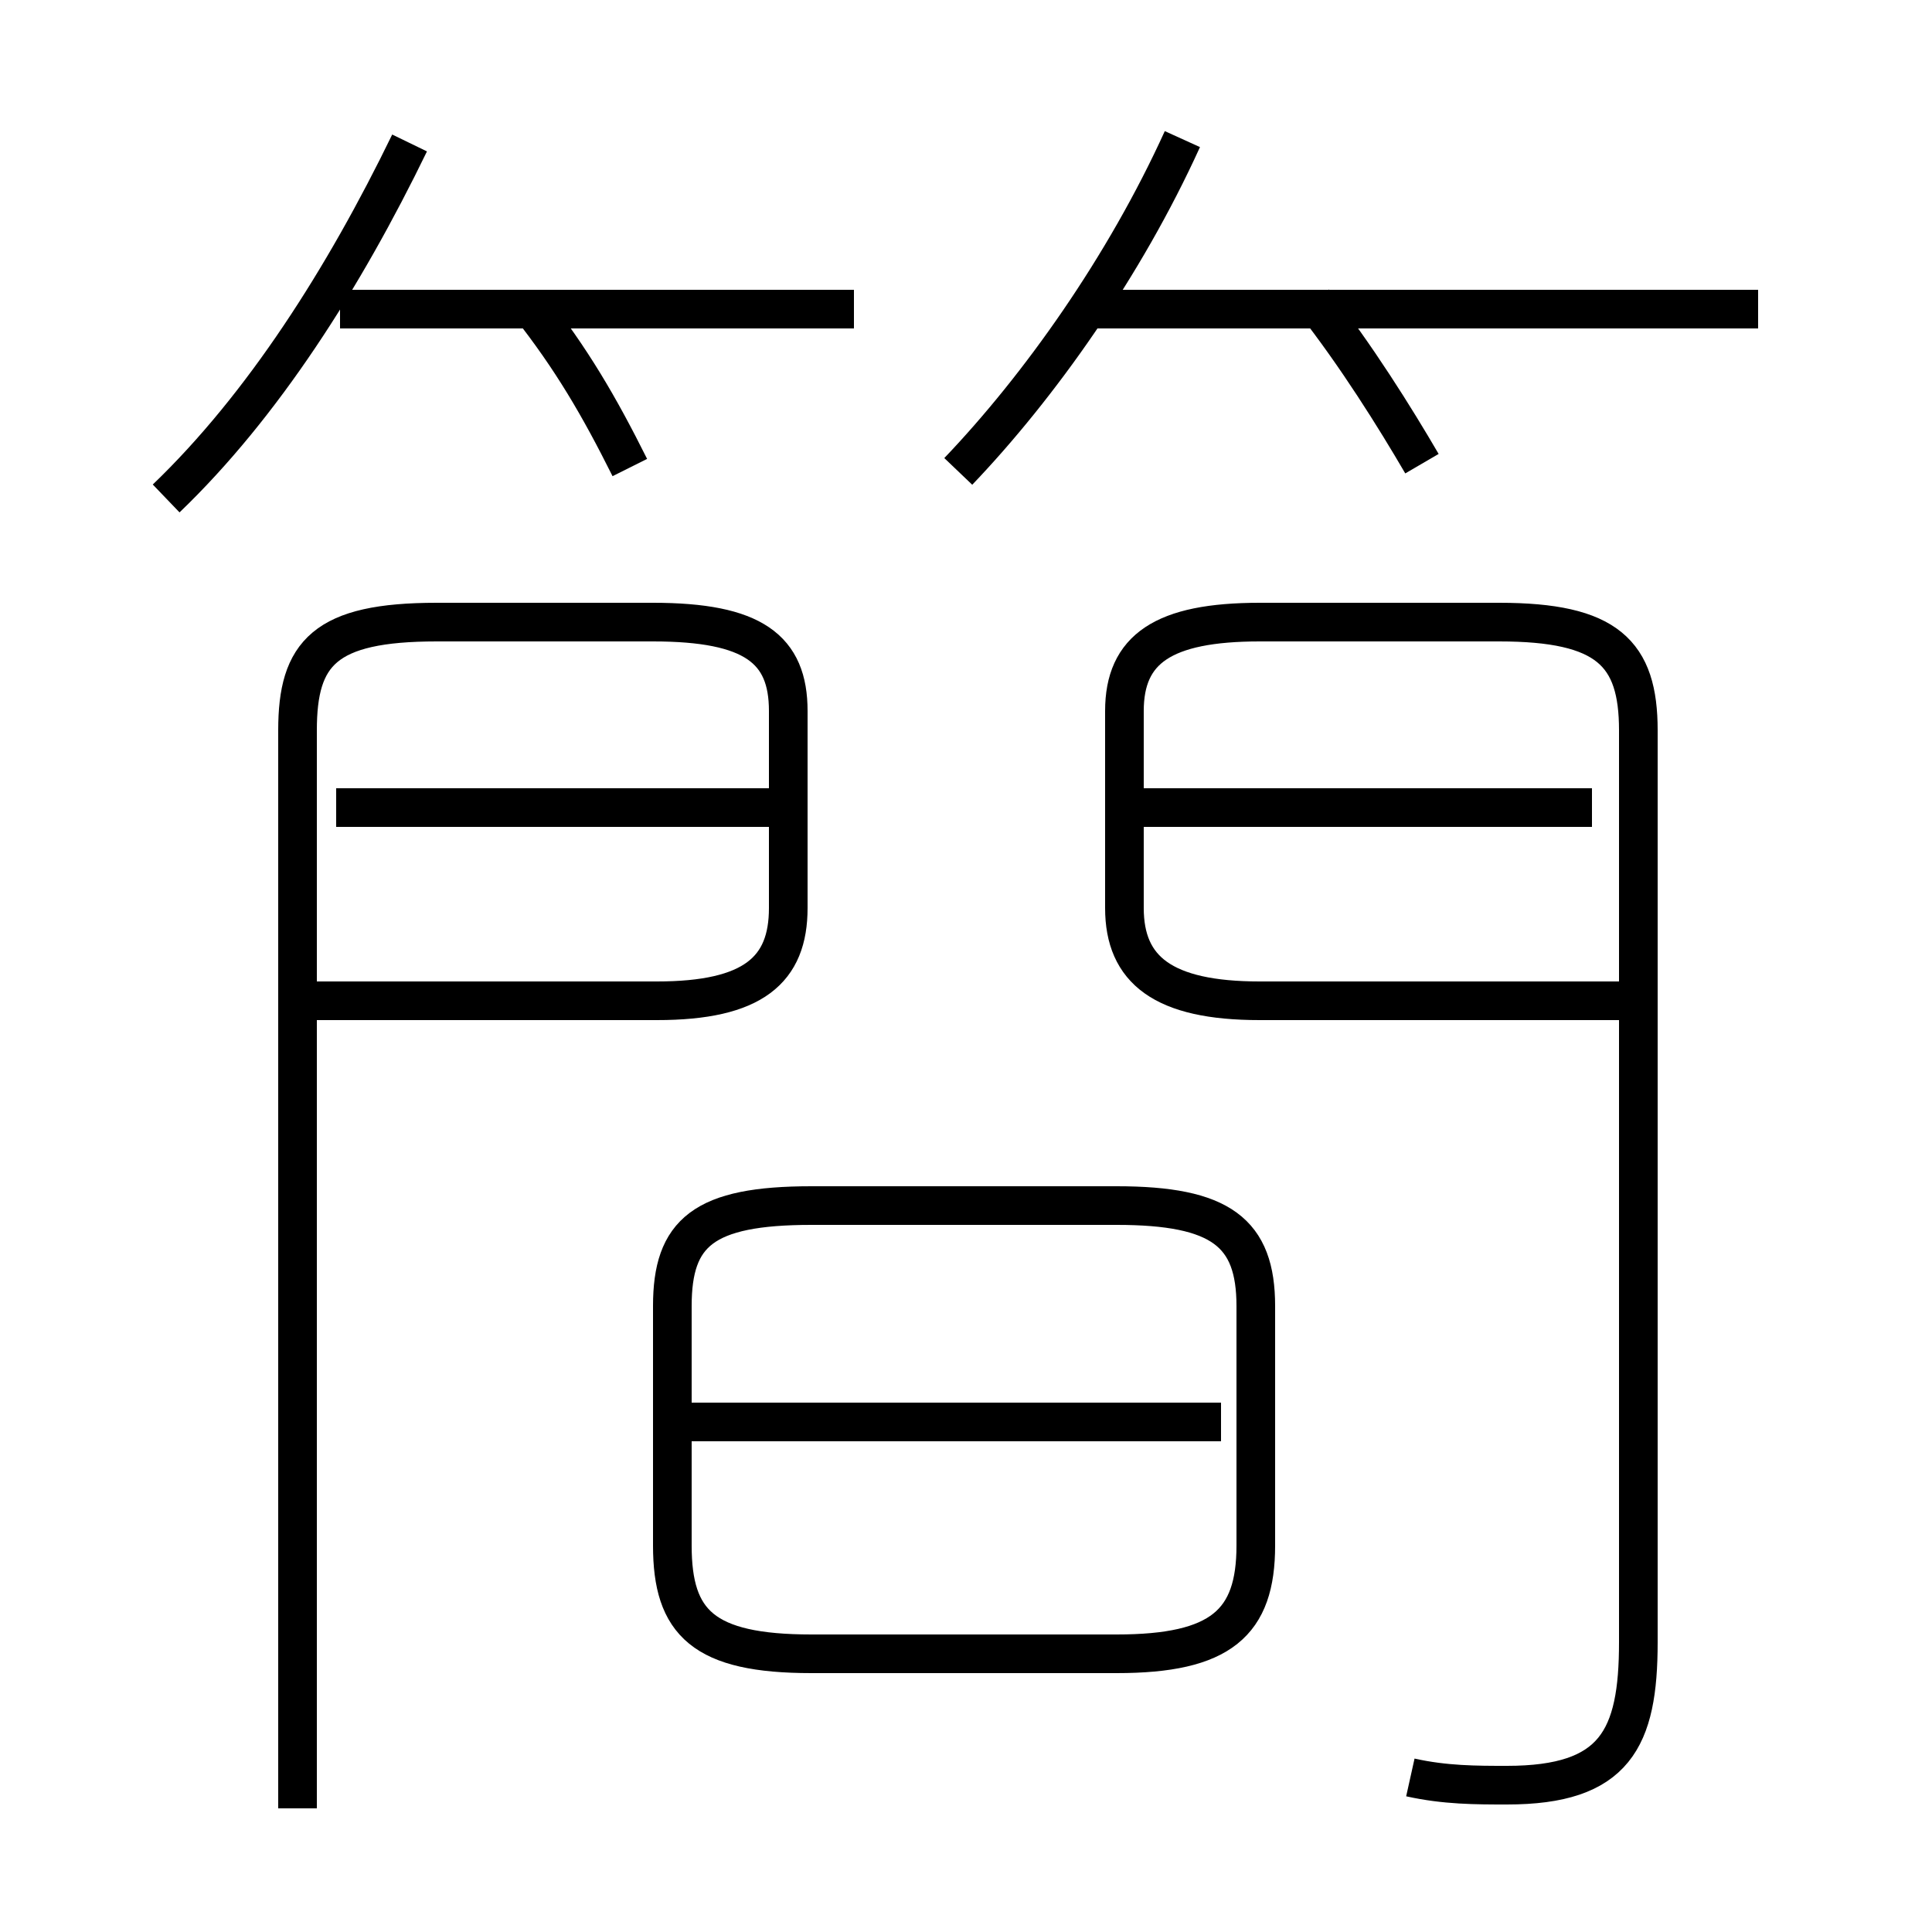 <?xml version='1.0' encoding='utf8'?>
<svg viewBox="0.0 -6.0 50.0 50.0" version="1.1" xmlns="http://www.w3.org/2000/svg">
<rect x="0.0" y="-6.0" width="50.0" height="50.0" fill="#808080" stroke="none"/>
<rect x="-1000" y="-1000" width="2000" height="2000" stroke="white" fill="white"/>
<g style="fill:white;stroke:#000000;  stroke-width:1">
<path d="M 36.5 2.0 C 37.4 2.2 38.2 2.2 39.0 2.2 C 41.8 2.2 42.4 1.0 42.4 -1.5 L 42.4 -25.1 C 42.4 -27.1 41.6 -27.9 38.8 -27.9 L 32.6 -27.9 C 30.1 -27.9 29.1 -27.2 29.1 -25.6 L 29.1 -20.5 C 29.1 -18.9 30.1 -18.1 32.6 -18.1 L 42.5 -18.1 M 8.2 -18.1 L 17.0 -18.1 C 19.5 -18.1 20.4 -18.9 20.4 -20.5 L 20.4 -25.6 C 20.4 -27.2 19.5 -27.9 16.9 -27.9 L 11.3 -27.9 C 8.4 -27.9 7.7 -27.1 7.7 -25.1 L 7.7 2.8 M 31.6 -7.2 L 17.8 -7.2 M 21.0 -1.2 L 28.9 -1.2 C 31.6 -1.2 32.5 -2.0 32.5 -4.0 L 32.5 -10.2 C 32.5 -12.1 31.6 -12.8 28.9 -12.8 L 21.0 -12.8 C 18.2 -12.8 17.4 -12.1 17.4 -10.2 L 17.4 -4.0 C 17.4 -2.0 18.2 -1.2 21.0 -1.2 Z M 20.4 -23.1 L 8.7 -23.1 M 4.3 -31.1 C 6.8 -33.5 8.9 -36.8 10.6 -40.3 M 16.3 -31.9 C 15.5 -33.5 14.8 -34.7 13.7 -36.1 M 22.1 -36.0 L 8.8 -36.0 M 41.2 -23.1 L 29.6 -23.1 M 24.8 -31.8 C 26.9 -34.0 29.1 -37.1 30.6 -40.4 M 36.8 -32.0 C 36.1 -33.2 35.1 -34.8 34.0 -36.2 M 45.5 -36.0 L 28.1 -36.0" transform="translate(0.0 38.0)" />
</g>
</svg>